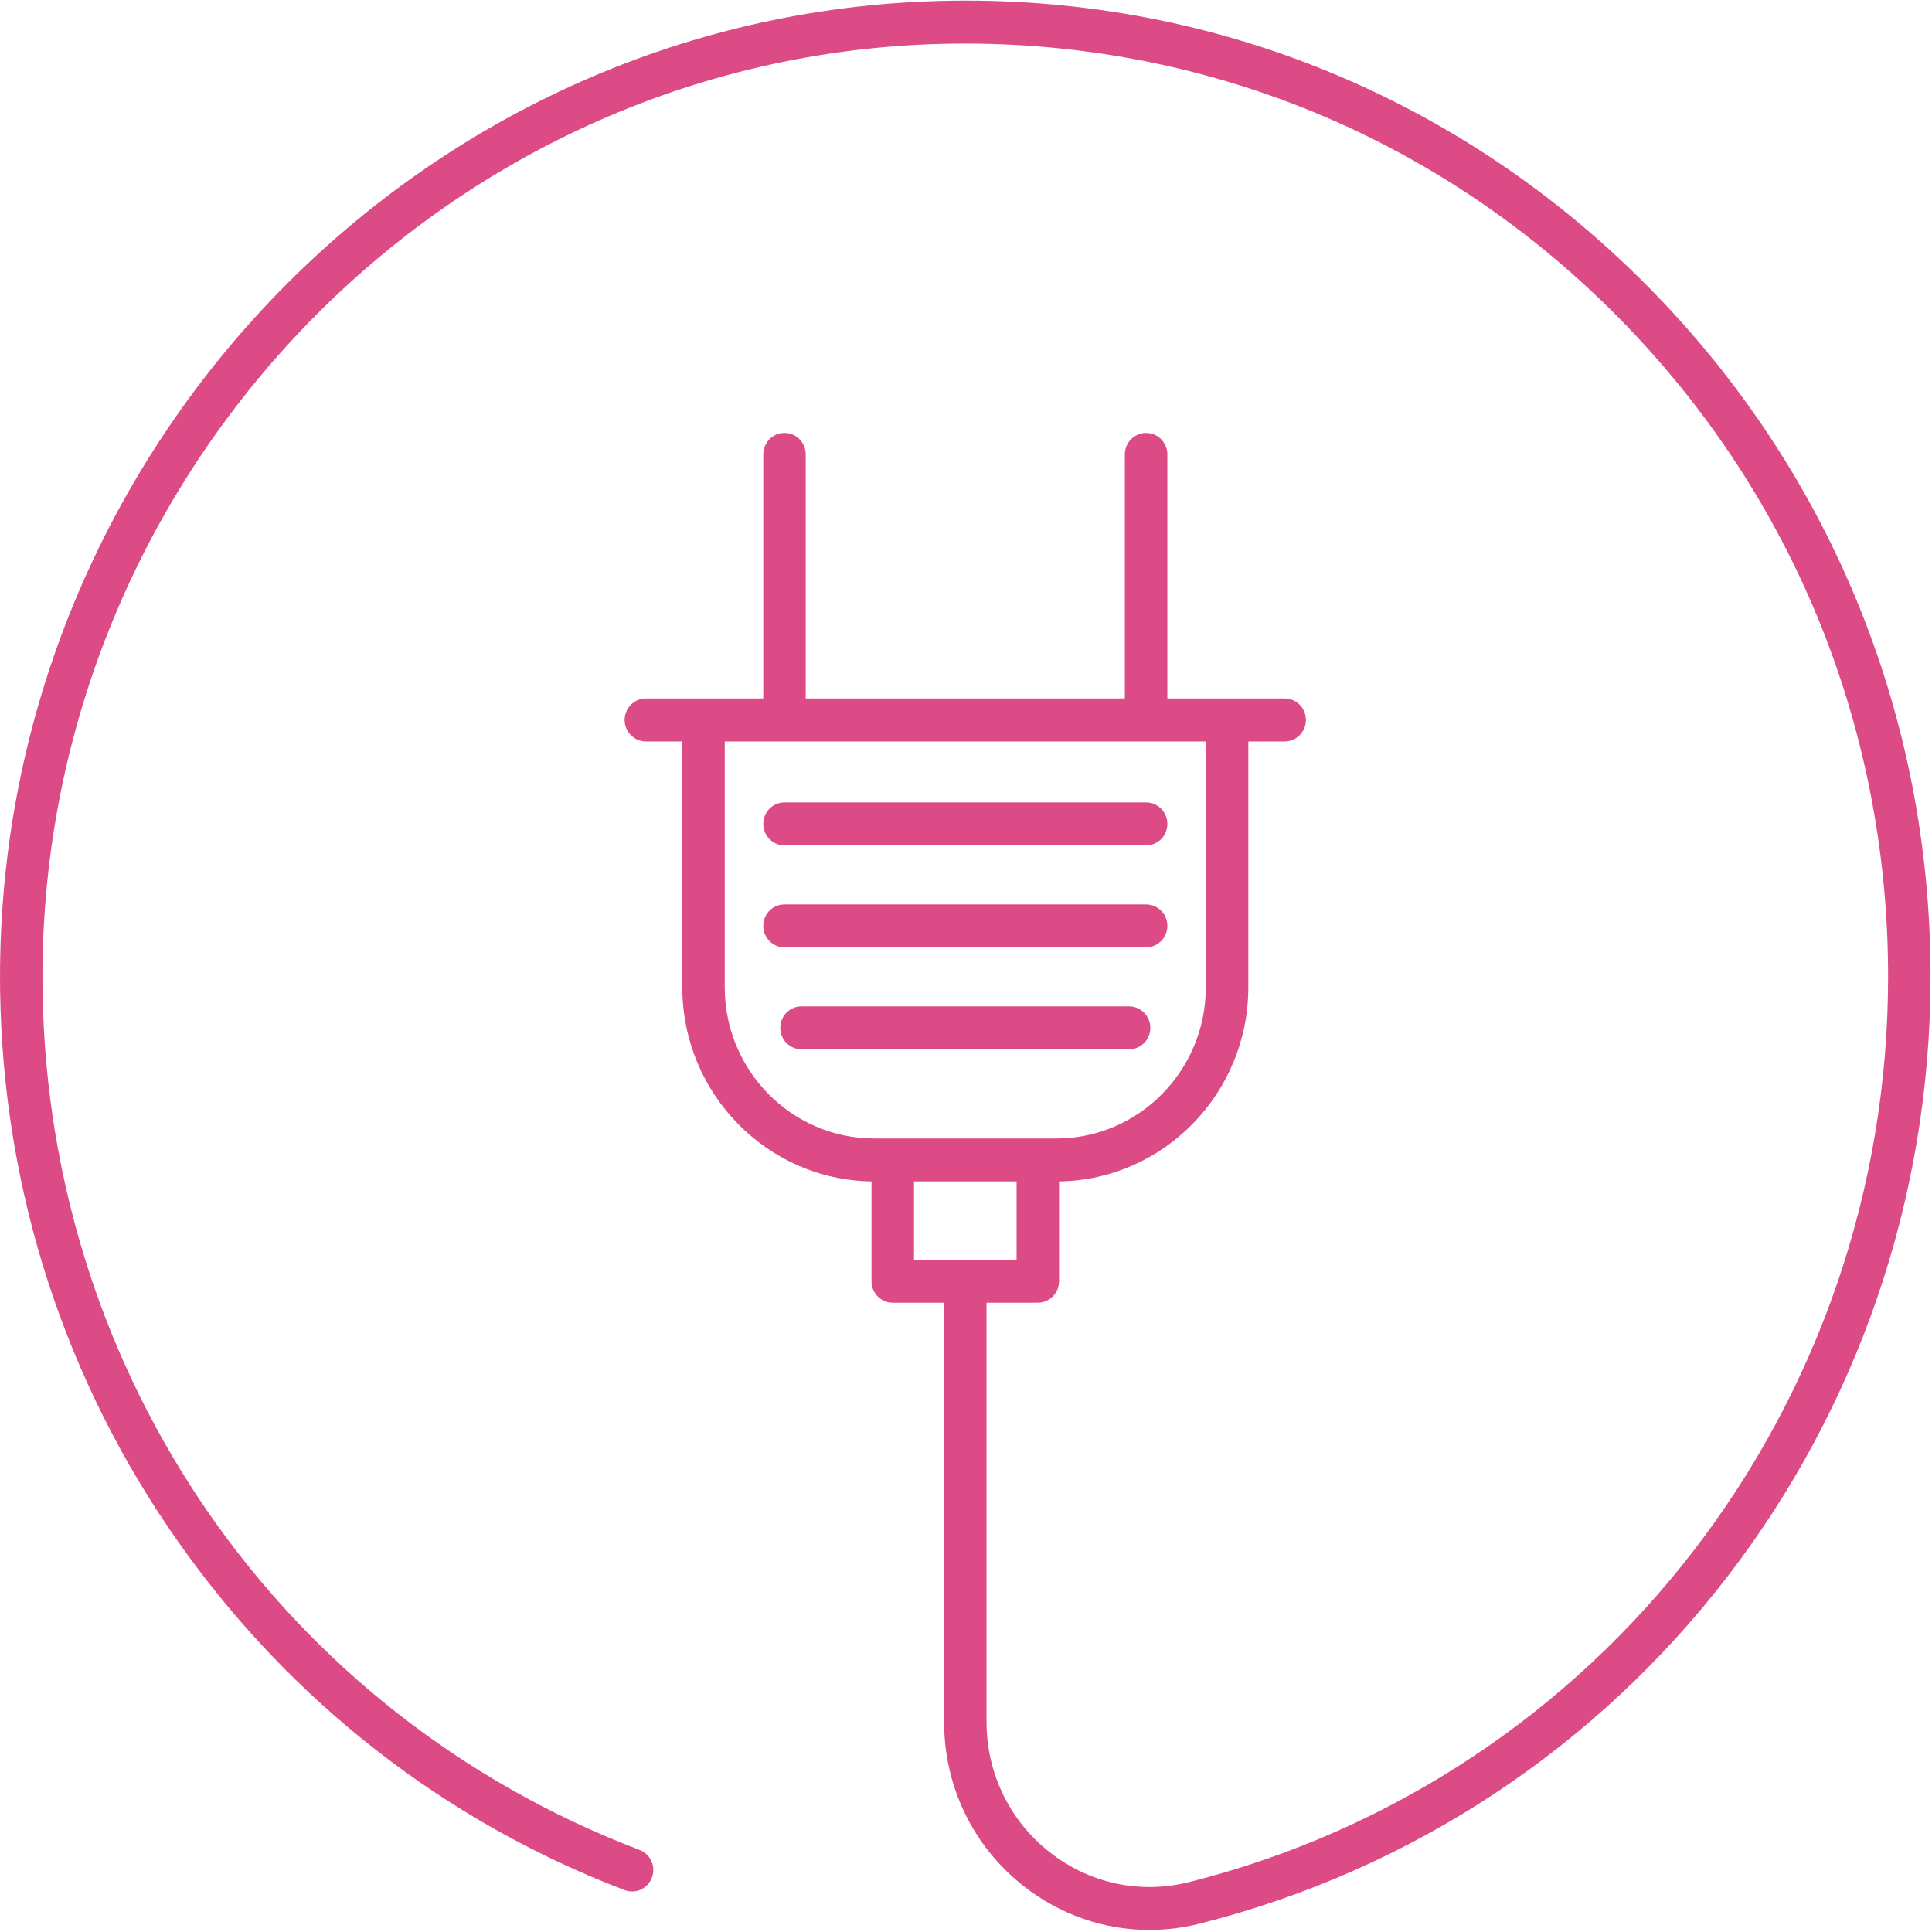 <?xml version="1.0" encoding="UTF-8" standalone="no"?>
<svg width="32px" height="32px" viewBox="0 0 32 32" version="1.1" xmlns="http://www.w3.org/2000/svg" xmlns:xlink="http://www.w3.org/1999/xlink">
    <!-- Generator: Sketch 39.1 (31720) - http://www.bohemiancoding.com/sketch -->
    <title>ac-adapters</title>
    <desc>Created with Sketch.</desc>
    <defs></defs>
    <g id="Welcome" stroke="none" stroke-width="1" fill="none" fill-rule="evenodd">
        <g id="Facilities" transform="translate(-847, -729)" fill="#DC4B85">
            <g id="ICONS" transform="translate(184, 729)">
                <g id="ac-adapters" transform="translate(663, 0)">
                    <g id="Capa_1">
                        <path d="M19.037,31.966 C18.287,31.966 17.555,31.714 16.947,31.234 C16.114,30.576 15.637,29.587 15.637,28.519 L15.637,21.577 L14.787,21.577 C14.593,21.577 14.435,21.418 14.435,21.222 L14.435,19.568 C12.703,19.543 11.301,18.11 11.301,16.352 L11.301,12.281 L10.698,12.281 C10.504,12.281 10.346,12.121 10.346,11.925 C10.346,11.729 10.504,11.569 10.698,11.569 L12.642,11.569 L12.642,7.527 C12.642,7.33 12.799,7.171 12.994,7.171 C13.188,7.171 13.345,7.33 13.345,7.527 L13.345,11.569 L18.631,11.569 L18.631,7.527 C18.631,7.33 18.789,7.171 18.983,7.171 C19.177,7.171 19.335,7.33 19.335,7.527 L19.335,11.569 L21.278,11.569 C21.473,11.569 21.63,11.729 21.63,11.925 C21.63,12.121 21.473,12.281 21.278,12.281 L20.676,12.281 L20.676,16.353 C20.676,18.11 19.273,19.543 17.541,19.568 L17.541,21.222 C17.541,21.418 17.384,21.577 17.189,21.577 L16.34,21.577 L16.34,28.519 C16.34,29.367 16.719,30.152 17.38,30.674 C18.04,31.196 18.885,31.378 19.699,31.173 C26.514,29.454 31.273,23.288 31.273,16.176 C31.273,11.979 29.637,8.052 26.667,5.119 C23.698,2.187 19.774,0.63 15.619,0.726 C7.273,0.925 0.582,7.96 0.705,16.408 C0.798,22.798 4.679,28.385 10.593,30.641 C10.775,30.71 10.867,30.915 10.798,31.099 C10.729,31.283 10.527,31.376 10.345,31.306 C7.374,30.173 4.824,28.187 2.97,25.563 C1.076,22.883 0.05,19.72 0.002,16.418 C-0.127,7.582 6.872,0.223 15.602,0.015 C19.95,-0.091 24.053,1.543 27.159,4.61 C30.265,7.678 31.976,11.786 31.976,16.176 C31.976,23.614 26.998,30.065 19.869,31.862 C19.593,31.932 19.314,31.966 19.037,31.966 L19.037,31.966 Z M15.139,20.866 L16.838,20.866 L16.838,19.568 L15.139,19.568 L15.139,20.866 L15.139,20.866 Z M17.19,18.857 L17.495,18.857 C18.861,18.857 19.972,17.734 19.972,16.352 L19.972,12.281 L12.004,12.281 L12.004,16.353 C12.004,17.734 13.115,18.857 14.481,18.857 L17.19,18.857 L17.19,18.857 Z M18.701,17.38 L13.275,17.38 C13.081,17.38 12.924,17.221 12.924,17.024 C12.924,16.828 13.081,16.669 13.275,16.669 L18.701,16.669 C18.895,16.669 19.053,16.828 19.053,17.024 C19.053,17.221 18.895,17.38 18.701,17.38 L18.701,17.38 Z M18.983,15.691 L12.994,15.691 C12.799,15.691 12.642,15.532 12.642,15.335 C12.642,15.139 12.799,14.98 12.994,14.98 L18.983,14.98 C19.177,14.98 19.335,15.139 19.335,15.335 C19.335,15.532 19.177,15.691 18.983,15.691 L18.983,15.691 Z M18.983,14.002 L12.994,14.002 C12.799,14.002 12.642,13.843 12.642,13.647 C12.642,13.45 12.799,13.291 12.994,13.291 L18.983,13.291 C19.177,13.291 19.335,13.45 19.335,13.647 C19.335,13.843 19.177,14.002 18.983,14.002 L18.983,14.002 Z" id="Shape"></path>
                    </g>
                </g>
            </g>
        </g>
    </g>
</svg>